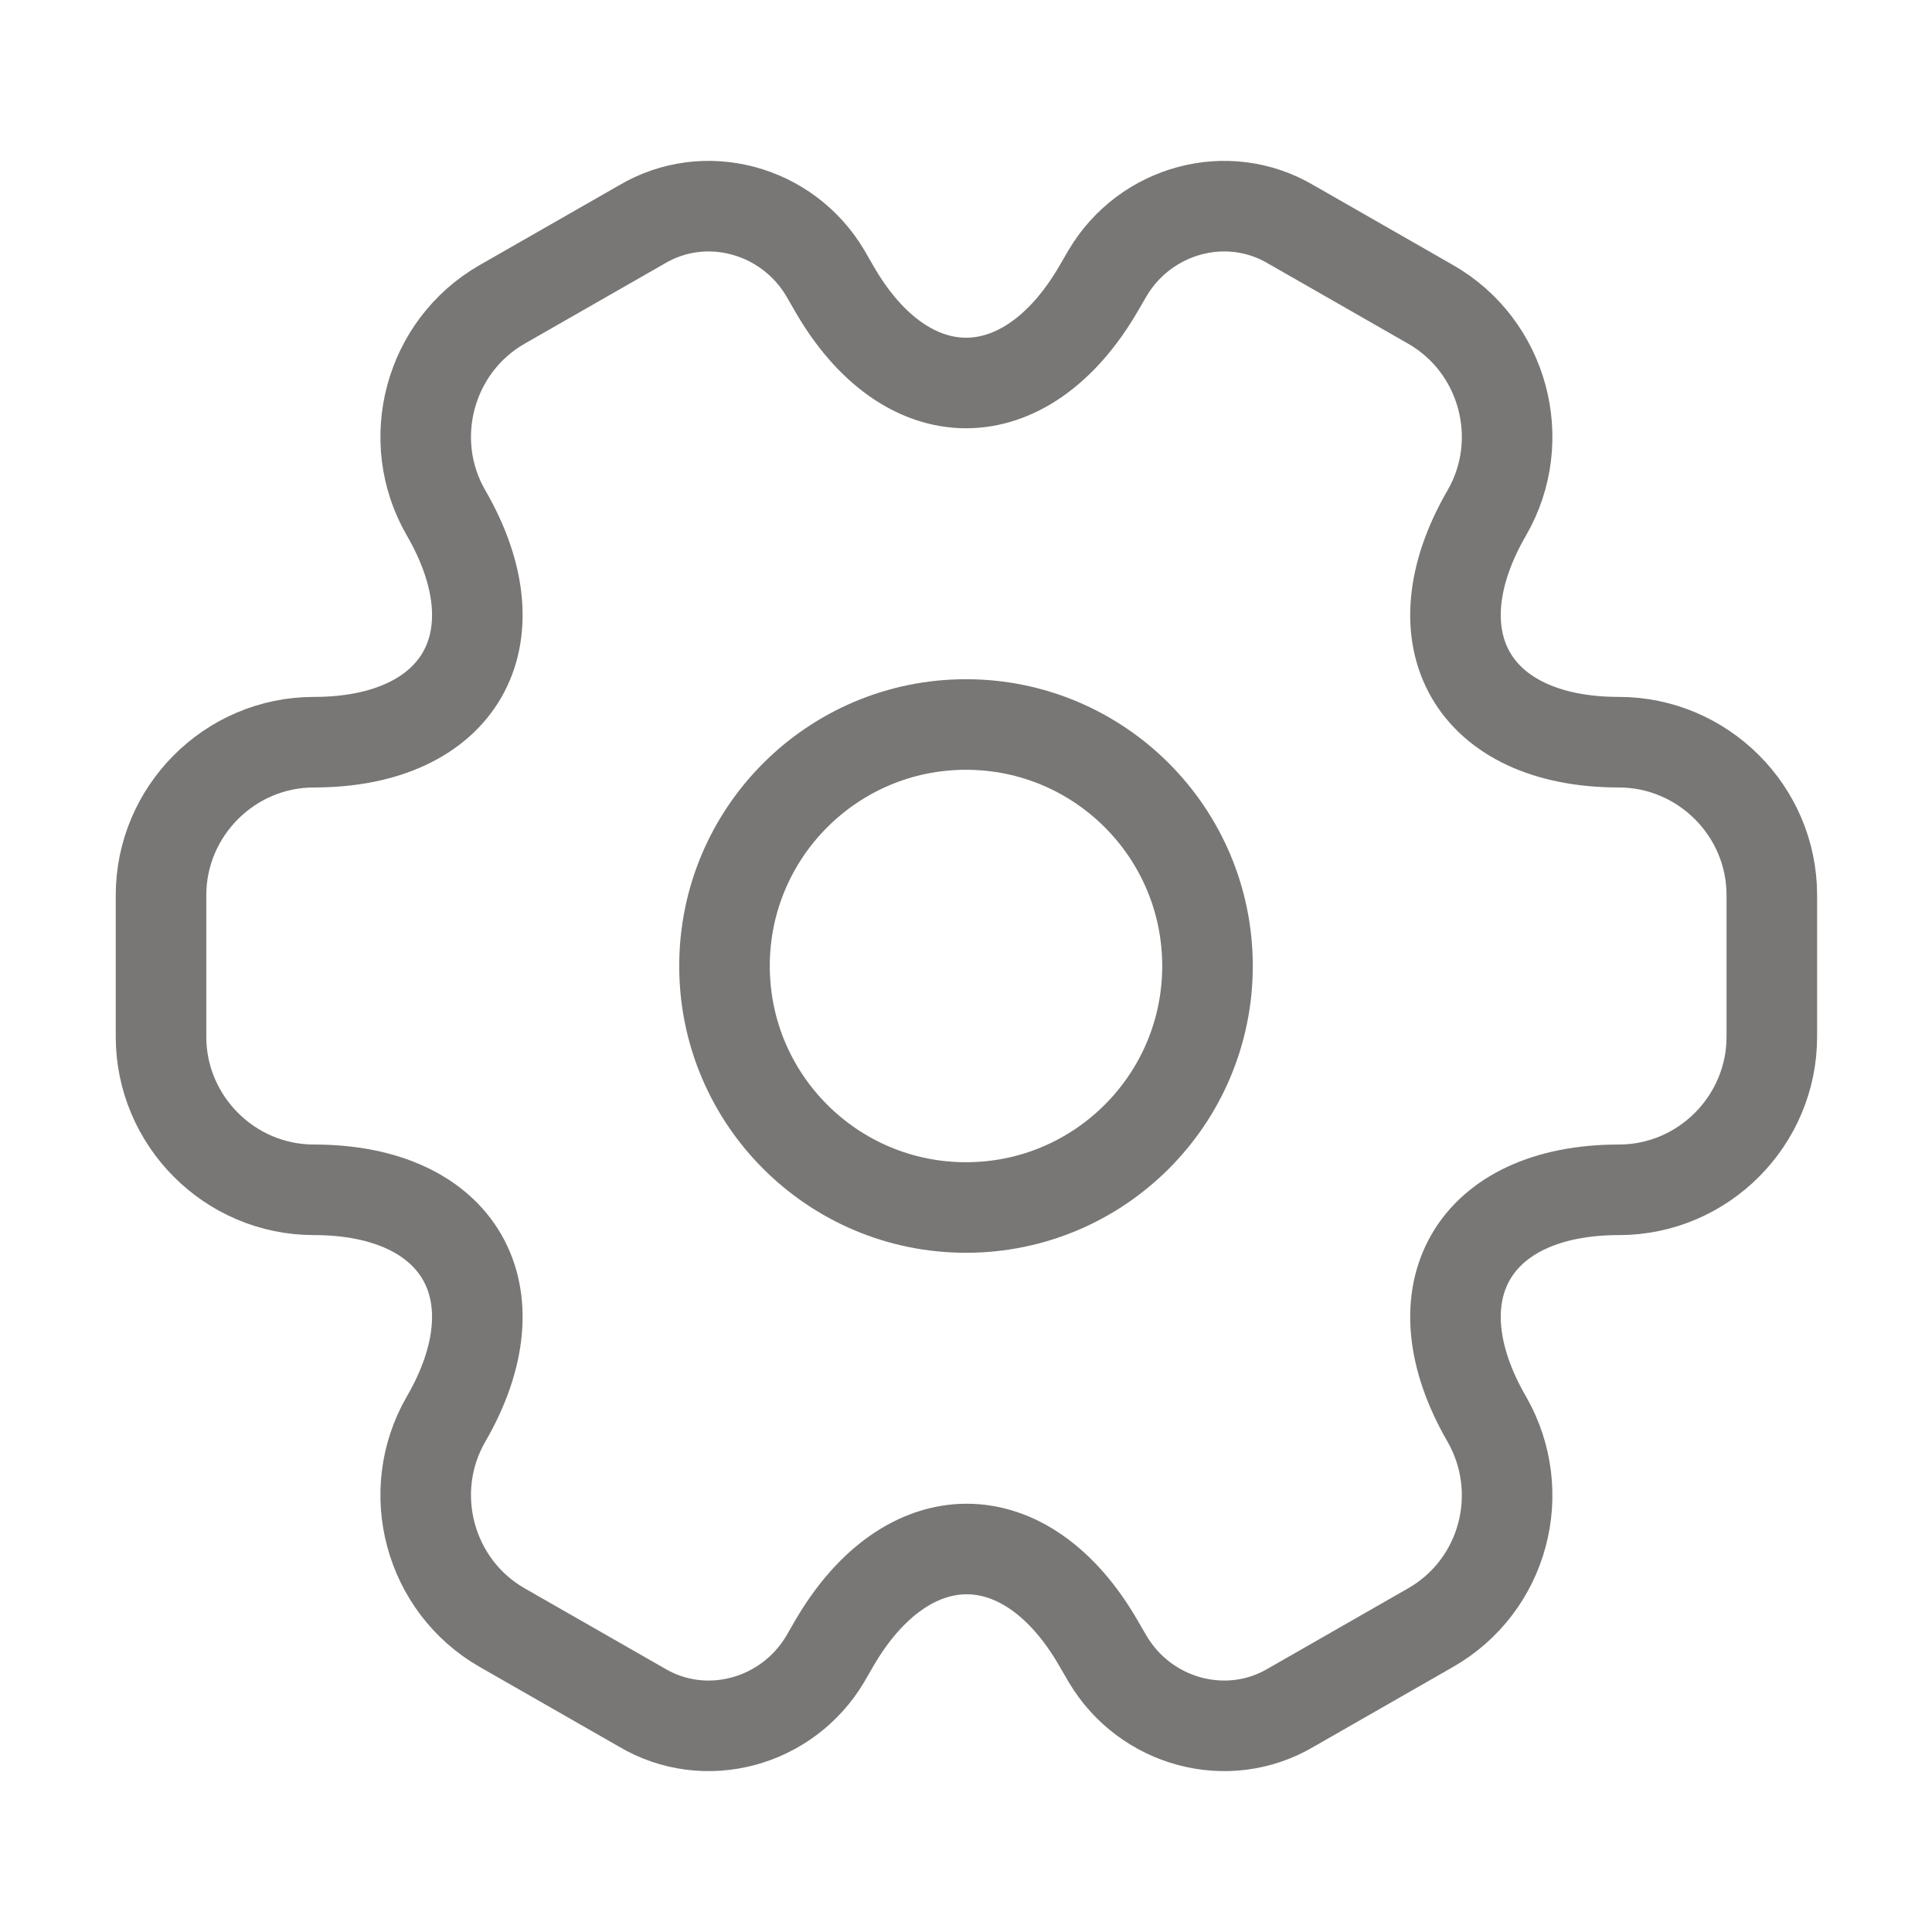<?xml version="1.0" encoding="UTF-8" ?>
<svg
  width="32px"
  height="32px"
  viewBox="0 0 32 32"
  version="1.1"
  xmlns="http://www.w3.org/2000/svg"
  xmlns:xlink="http://www.w3.org/1999/xlink"
>
    <title>ic-32-un-allsetting-dark</title>
    <g
    id="ic-32-un-allsetting-dark"
    stroke="none"
    stroke-width="1"
    fill="none"
    fill-rule="evenodd"
  >
        <g id="setting-2">
            <path
        d="M16,20 C13.791,20 12,18.209 12,16 C12,13.791 13.791,12 16,12 C18.209,12 20,13.791 20,16 C20,18.209 18.209,20 16,20 Z"
        id="Vector"
        stroke="#797775"
        stroke-width="1.5"
        stroke-linecap="round"
        stroke-linejoin="round"
        stroke-dasharray="0,0"
      />
            <path
        d="M2.667,14.827 C2.667,13.44 3.8,12.293 5.2,12.293 C7.613,12.293 8.6,10.587 7.387,8.493 C6.693,7.293 7.107,5.733 8.32,5.04 L10.627,3.72 C11.68,3.093 13.04,3.467 13.667,4.52 L13.813,4.773 C15.013,6.867 16.987,6.867 18.2,4.773 L18.347,4.52 C18.973,3.467 20.333,3.093 21.387,3.72 L23.693,5.04 C24.907,5.733 25.32,7.293 24.627,8.493 C23.413,10.587 24.4,12.293 26.813,12.293 C28.2,12.293 29.347,13.427 29.347,14.827 L29.347,17.173 C29.347,18.56 28.213,19.707 26.813,19.707 C24.4,19.707 23.413,21.413 24.627,23.507 C25.32,24.72 24.907,26.267 23.693,26.96 L21.387,28.28 C20.333,28.907 18.973,28.533 18.347,27.48 L18.2,27.227 C17,25.133 15.027,25.133 13.813,27.227 L13.667,27.48 C13.04,28.533 11.68,28.907 10.627,28.28 L8.32,26.96 C7.107,26.267 6.693,24.707 7.387,23.507 C8.6,21.413 7.613,19.707 5.2,19.707 C3.8,19.707 2.667,18.56 2.667,17.173 L2.667,14.827 Z"
        id="Vector"
        stroke="#797775"
        stroke-width="1.5"
        stroke-linecap="round"
        stroke-linejoin="round"
        stroke-dasharray="0,0"
        fill-rule="nonzero"
      />
            <path d="M32,0 L32,32 L0,32 L0,0 L32,0 Z" id="Vector" opacity="0" />
        </g>
    </g>
</svg>
